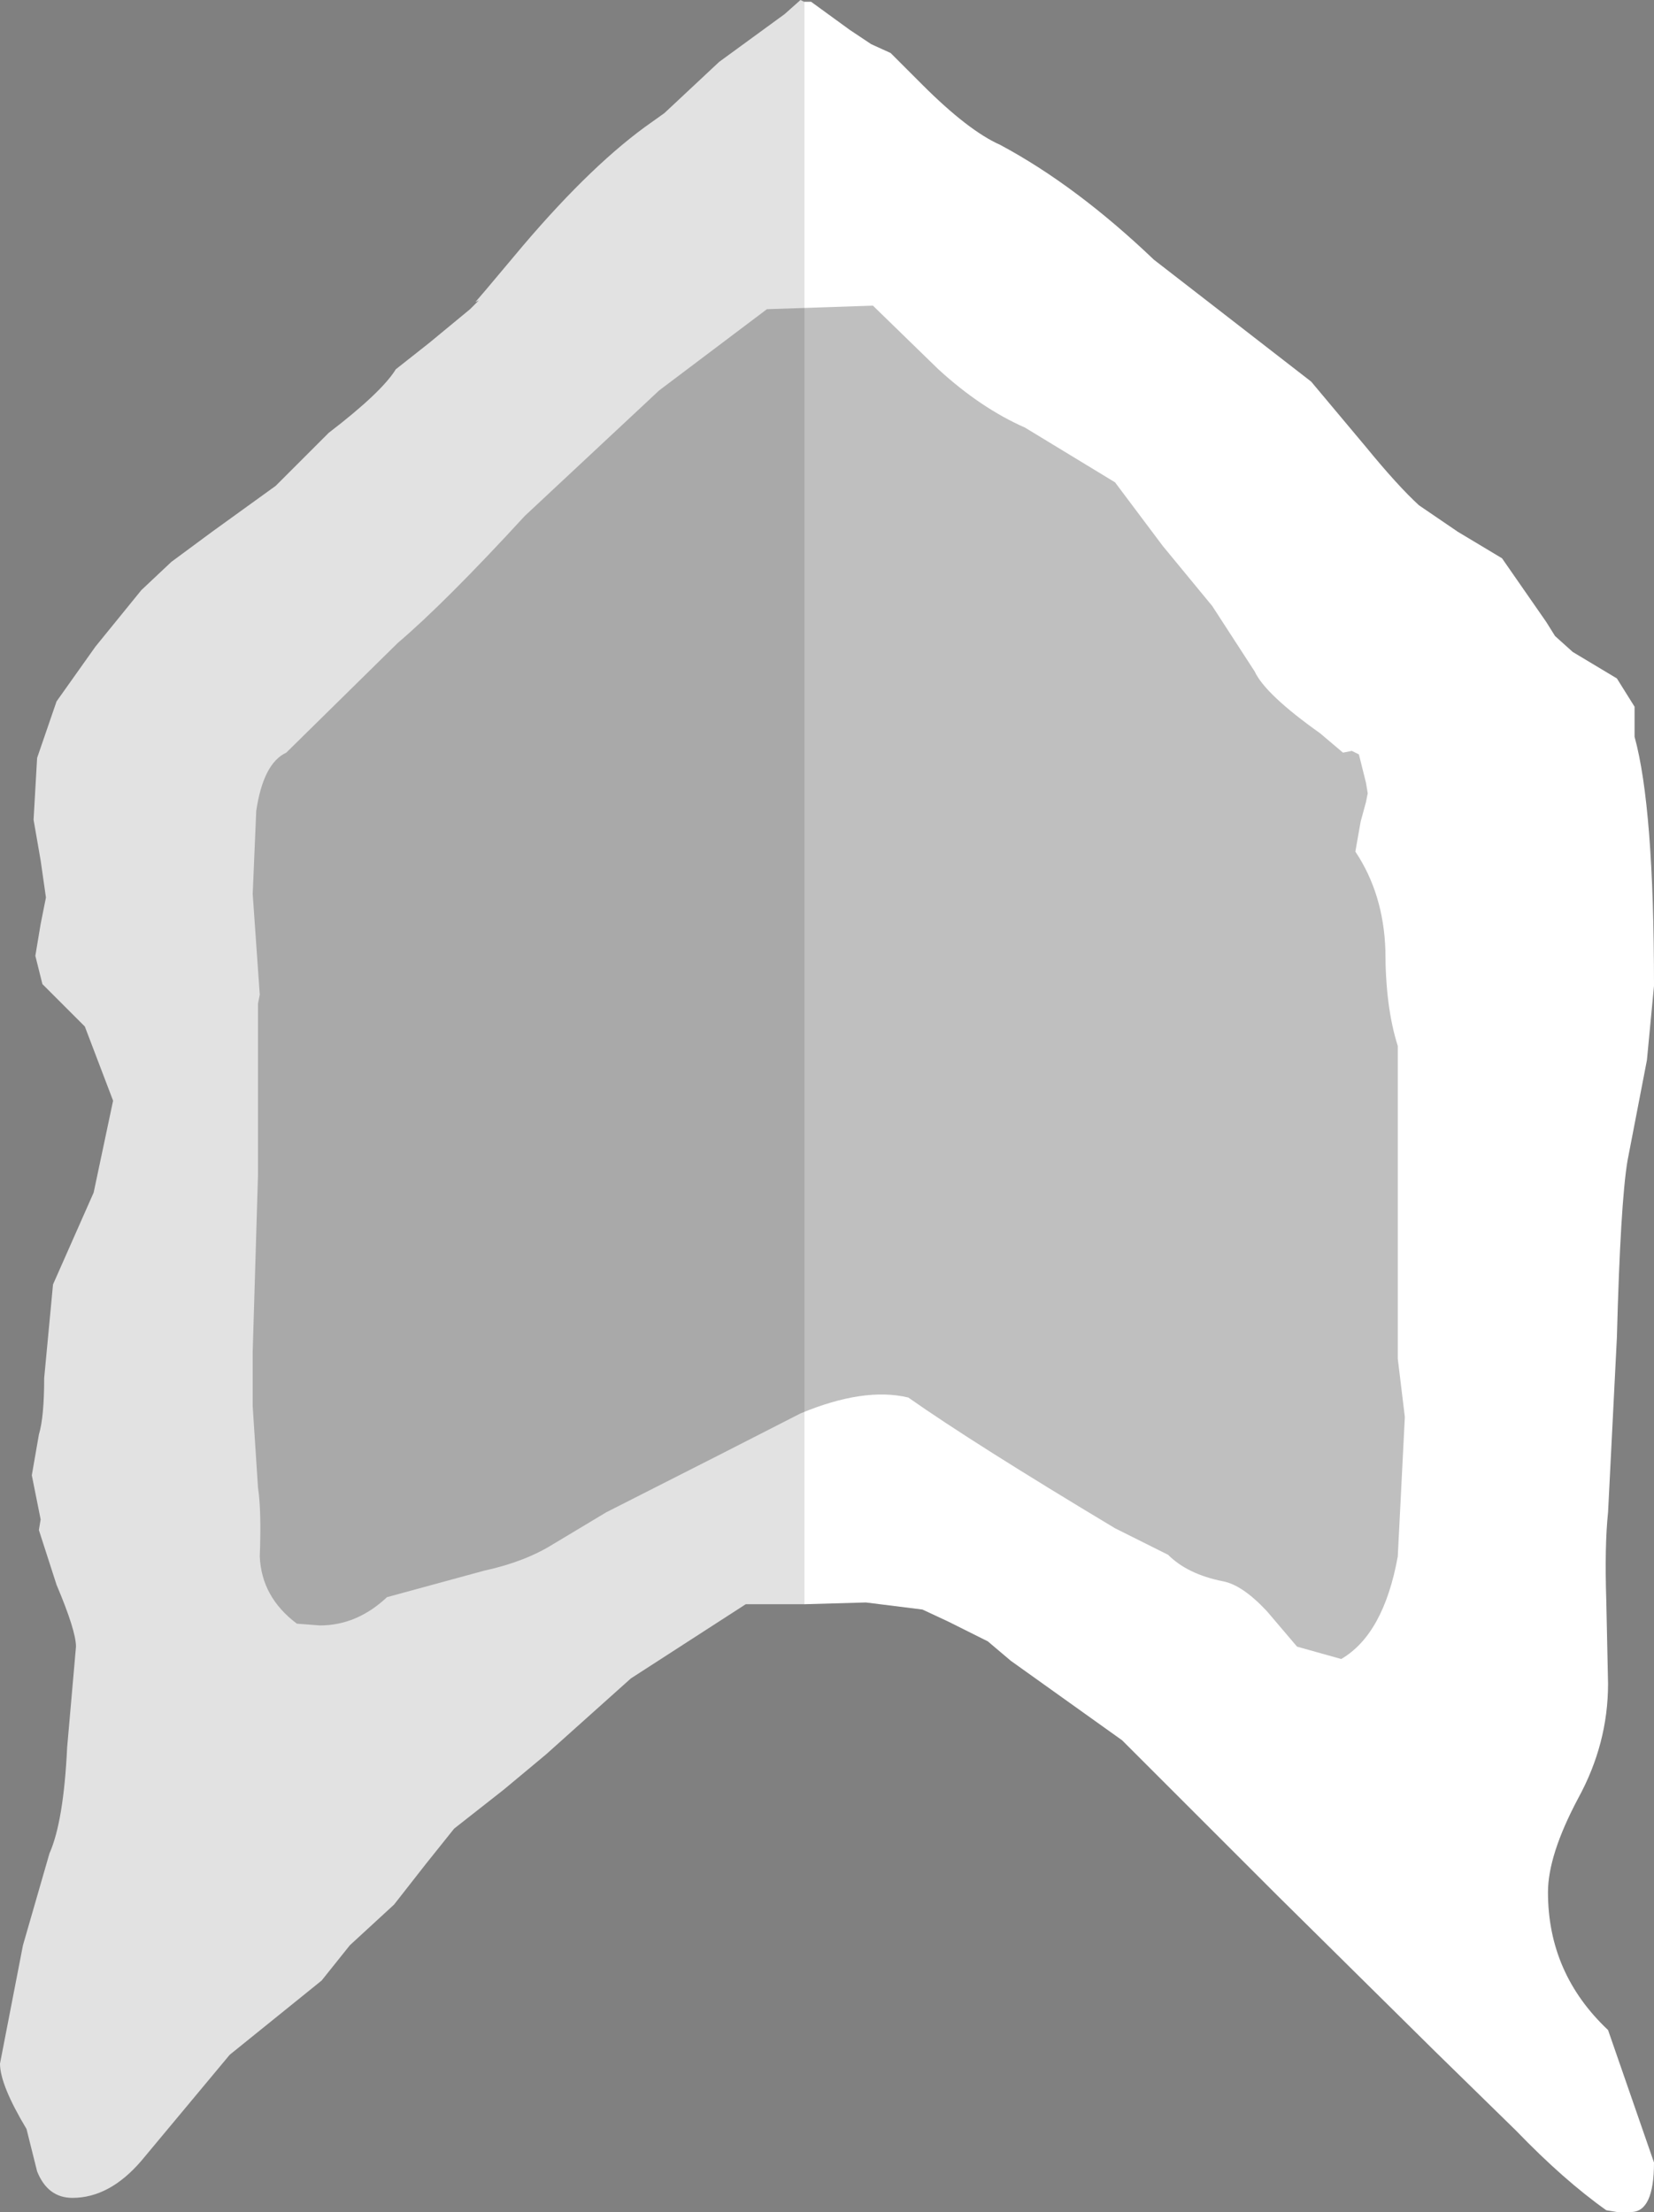 <?xml version="1.0" encoding="UTF-8" standalone="no"?>
<svg xmlns:xlink="http://www.w3.org/1999/xlink" height="62.6px" width="46.8px" xmlns="http://www.w3.org/2000/svg">
  <rect width="100%" height="100%" fill="#808080" stroke="none"/>
  <g transform="matrix(1.0, 0.0, 0.0, 1.0, 23.4, 31.3)">
    <path d="M-0.65 14.1 L-2.3 14.1 -5.55 16.2 -7.95 18.35 -9.15 19.35 -10.55 20.45 -11.35 21.45 -12.25 22.6 -13.5 23.75 -14.3 24.75 -15.6 25.8 -16.9 26.85 -19.4 29.85 Q-20.3 30.9 -21.35 30.9 -22.05 30.9 -22.35 30.15 L-22.65 28.95 Q-23.4 27.7 -23.4 27.1 L-22.75 23.75 -22.0 21.15 Q-21.6 20.25 -21.5 18.15 L-21.25 15.3 Q-21.25 14.85 -21.8 13.55 L-22.3 12.0 -22.25 11.7 -22.5 10.45 -22.3 9.3 Q-22.15 8.8 -22.15 7.7 L-21.9 5.05 -20.75 2.45 -20.2 -0.15 -21.0 -2.25 -22.2 -3.45 -22.4 -4.25 -22.25 -5.15 -22.1 -5.9 -22.25 -6.95 -22.45 -8.1 -22.35 -9.85 -21.8 -11.45 -20.7 -13.0 -19.4 -14.6 -18.55 -15.4 -17.4 -16.25 -15.6 -17.55 -14.1 -19.05 Q-12.6 -20.2 -12.2 -20.85 L-11.25 -21.6 -10.1 -22.55 -9.85 -22.8 -9.95 -22.75 -9.65 -23.1 -8.6 -24.35 Q-6.6 -26.7 -4.95 -27.85 L-4.6 -28.1 -3.05 -29.55 -1.2 -30.9 -0.75 -31.3 -0.65 -31.25 -0.65 14.1" fill="#e2e2e2" fill-rule="evenodd" stroke="none"/>
    <path d="M-0.65 -31.25 L-0.45 -31.25 0.65 -30.45 1.25 -30.05 1.8 -29.8 2.7 -28.9 Q4.0 -27.6 4.9 -27.2 7.05 -26.05 9.25 -23.95 L11.25 -22.4 13.7 -20.5 15.25 -18.65 Q16.15 -17.55 16.75 -17.0 L17.85 -16.25 19.1 -15.5 20.35 -13.7 20.6 -13.3 21.1 -12.85 22.35 -12.1 22.85 -11.3 22.85 -10.45 Q23.4 -8.45 23.4 -3.4 L23.2 -1.3 22.65 1.55 Q22.45 2.75 22.35 6.55 L22.1 11.5 Q22.0 12.45 22.05 14.0 L22.1 16.35 Q22.1 18.05 21.25 19.6 20.4 21.2 20.4 22.25 20.4 24.55 22.1 26.15 L23.4 29.9 Q23.4 31.3 22.75 31.3 L22.5 31.3 22.35 31.3 22.05 31.25 Q20.85 30.4 19.5 29.0 L17.2 26.75 12.75 22.35 8.35 17.95 5.2 15.7 4.55 15.15 3.45 14.6 2.7 14.25 1.1 14.05 -0.65 14.1 -0.65 -31.25" fill="#ffffff" fill-rule="evenodd" stroke="none"/>
    <path d="M15.3 -8.85 L15.25 -8.6 15.1 -8.05 14.95 -7.2 Q15.75 -6.0 15.8 -4.4 15.8 -2.8 16.15 -1.7 L16.15 7.15 16.35 8.8 16.15 12.75 Q15.75 14.95 14.55 15.65 L13.3 15.3 12.45 14.3 Q11.75 13.55 11.2 13.45 10.2 13.25 9.65 12.7 L8.15 11.95 Q4.15 9.55 2.3 8.25 1.05 7.95 -0.75 8.7 L-3.0 9.85 -6.25 11.5 -7.75 12.4 Q-8.55 12.9 -9.7 13.15 L-12.45 13.9 Q-13.3 14.7 -14.35 14.7 L-15.0 14.65 Q-16.0 13.9 -16.05 12.75 -16.0 11.45 -16.1 10.8 L-16.25 8.5 -16.25 6.95 -16.1 1.95 -16.1 -2.9 -16.05 -3.15 -16.25 -6.0 -16.15 -8.35 Q-15.95 -9.7 -15.3 -10.0 L-12.15 -13.1 Q-10.8 -14.25 -8.55 -16.7 L-4.75 -20.25 -1.7 -22.55 1.3 -22.65 3.15 -20.85 Q4.35 -19.75 5.6 -19.2 L8.15 -17.65 9.5 -15.85 10.9 -14.15 12.1 -12.3 Q12.4 -11.65 13.95 -10.55 L14.6 -10.0 14.85 -10.05 15.05 -9.95 15.25 -9.15 15.3 -8.85" fill="#000000" fill-opacity="0.251" fill-rule="evenodd" stroke="none"/>
  </g>
</svg>

